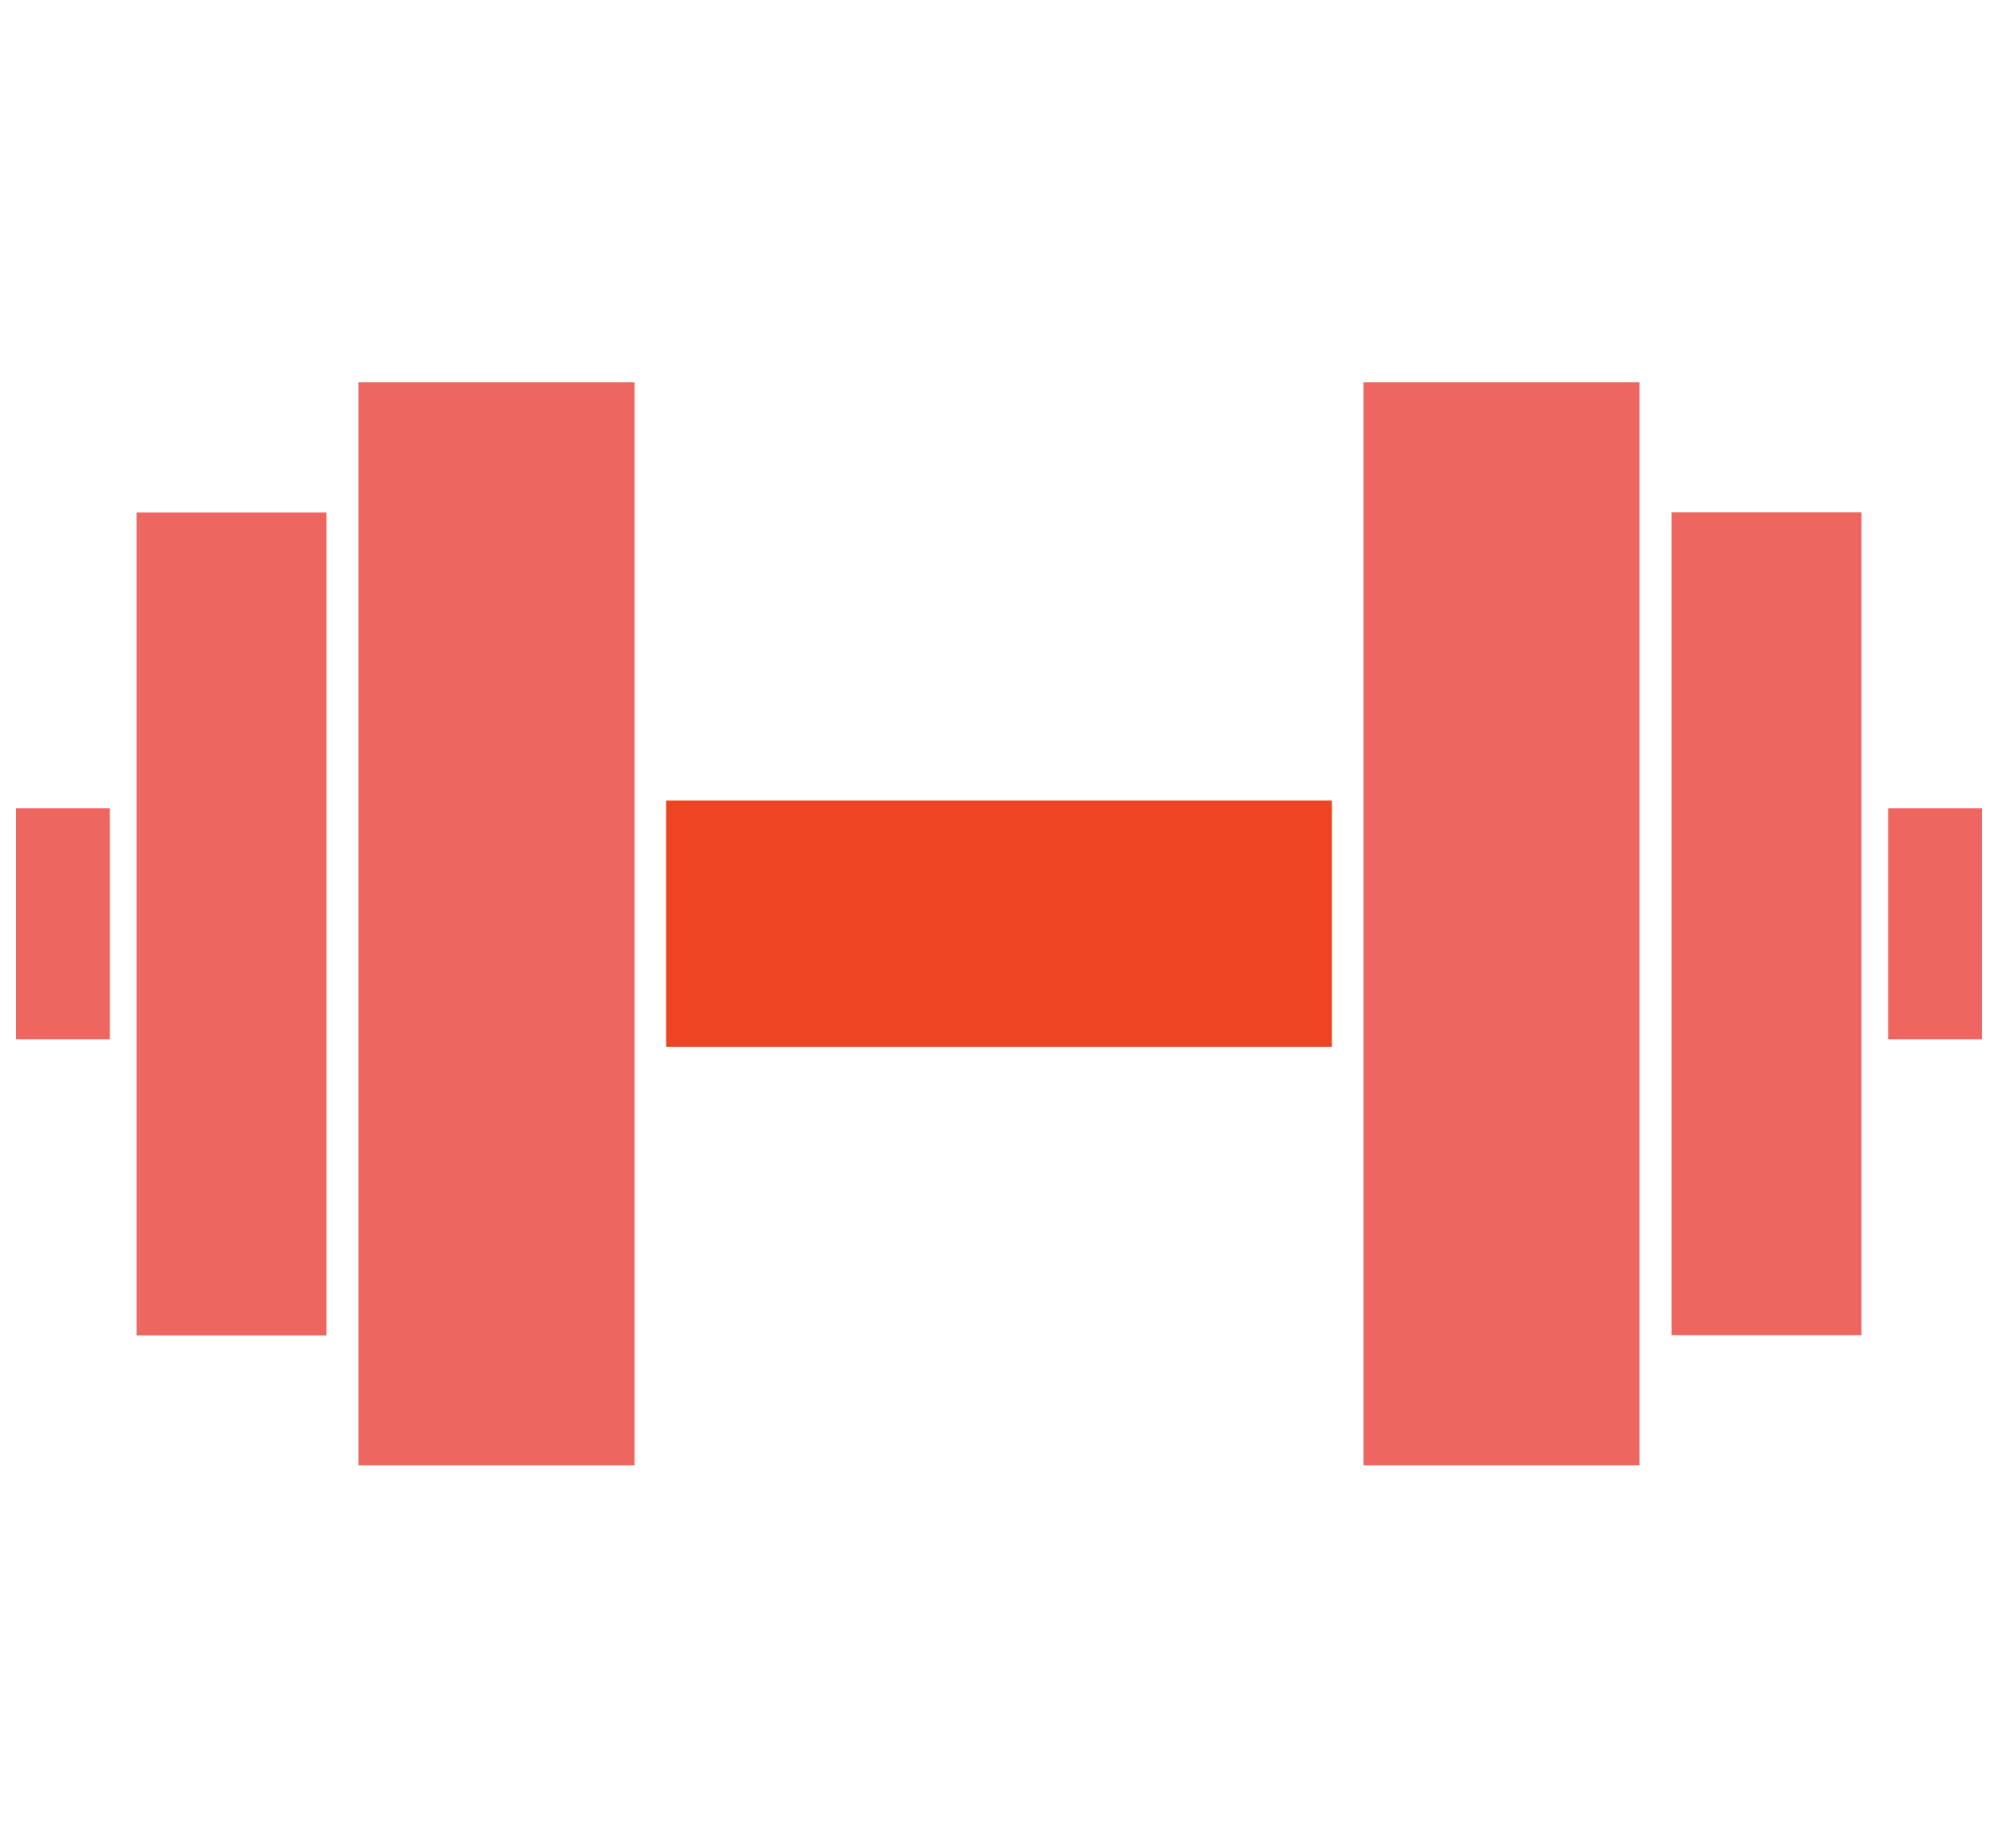 <svg id="Layer_1" data-name="Layer 1" xmlns="http://www.w3.org/2000/svg" viewBox="0 0 92.36 85.4"><defs><style>.cls-1{fill:#fff;}.cls-2{fill:#ee4423;}.cls-3{fill:#ed6660;}</style></defs><title>location</title><rect class="cls-1" width="92.36" height="85.4"/><rect class="cls-2" x="30.79" y="37" width="30.78" height="11.39"/><rect class="cls-3" x="16.57" y="17.67" width="12.76" height="50.06"/><rect class="cls-3" x="6.31" y="23.69" width="8.78" height="38.03"/><rect class="cls-3" x="0.74" y="37.36" width="4.34" height="10.68"/><rect class="cls-3" x="63.03" y="17.67" width="12.76" height="50.06" transform="translate(138.82 85.4) rotate(180)"/><rect class="cls-3" x="77.27" y="23.69" width="8.78" height="38.03" transform="translate(163.32 85.4) rotate(180)"/><rect class="cls-3" x="87.28" y="37.36" width="4.34" height="10.68" transform="translate(178.9 85.4) rotate(180)"/></svg>